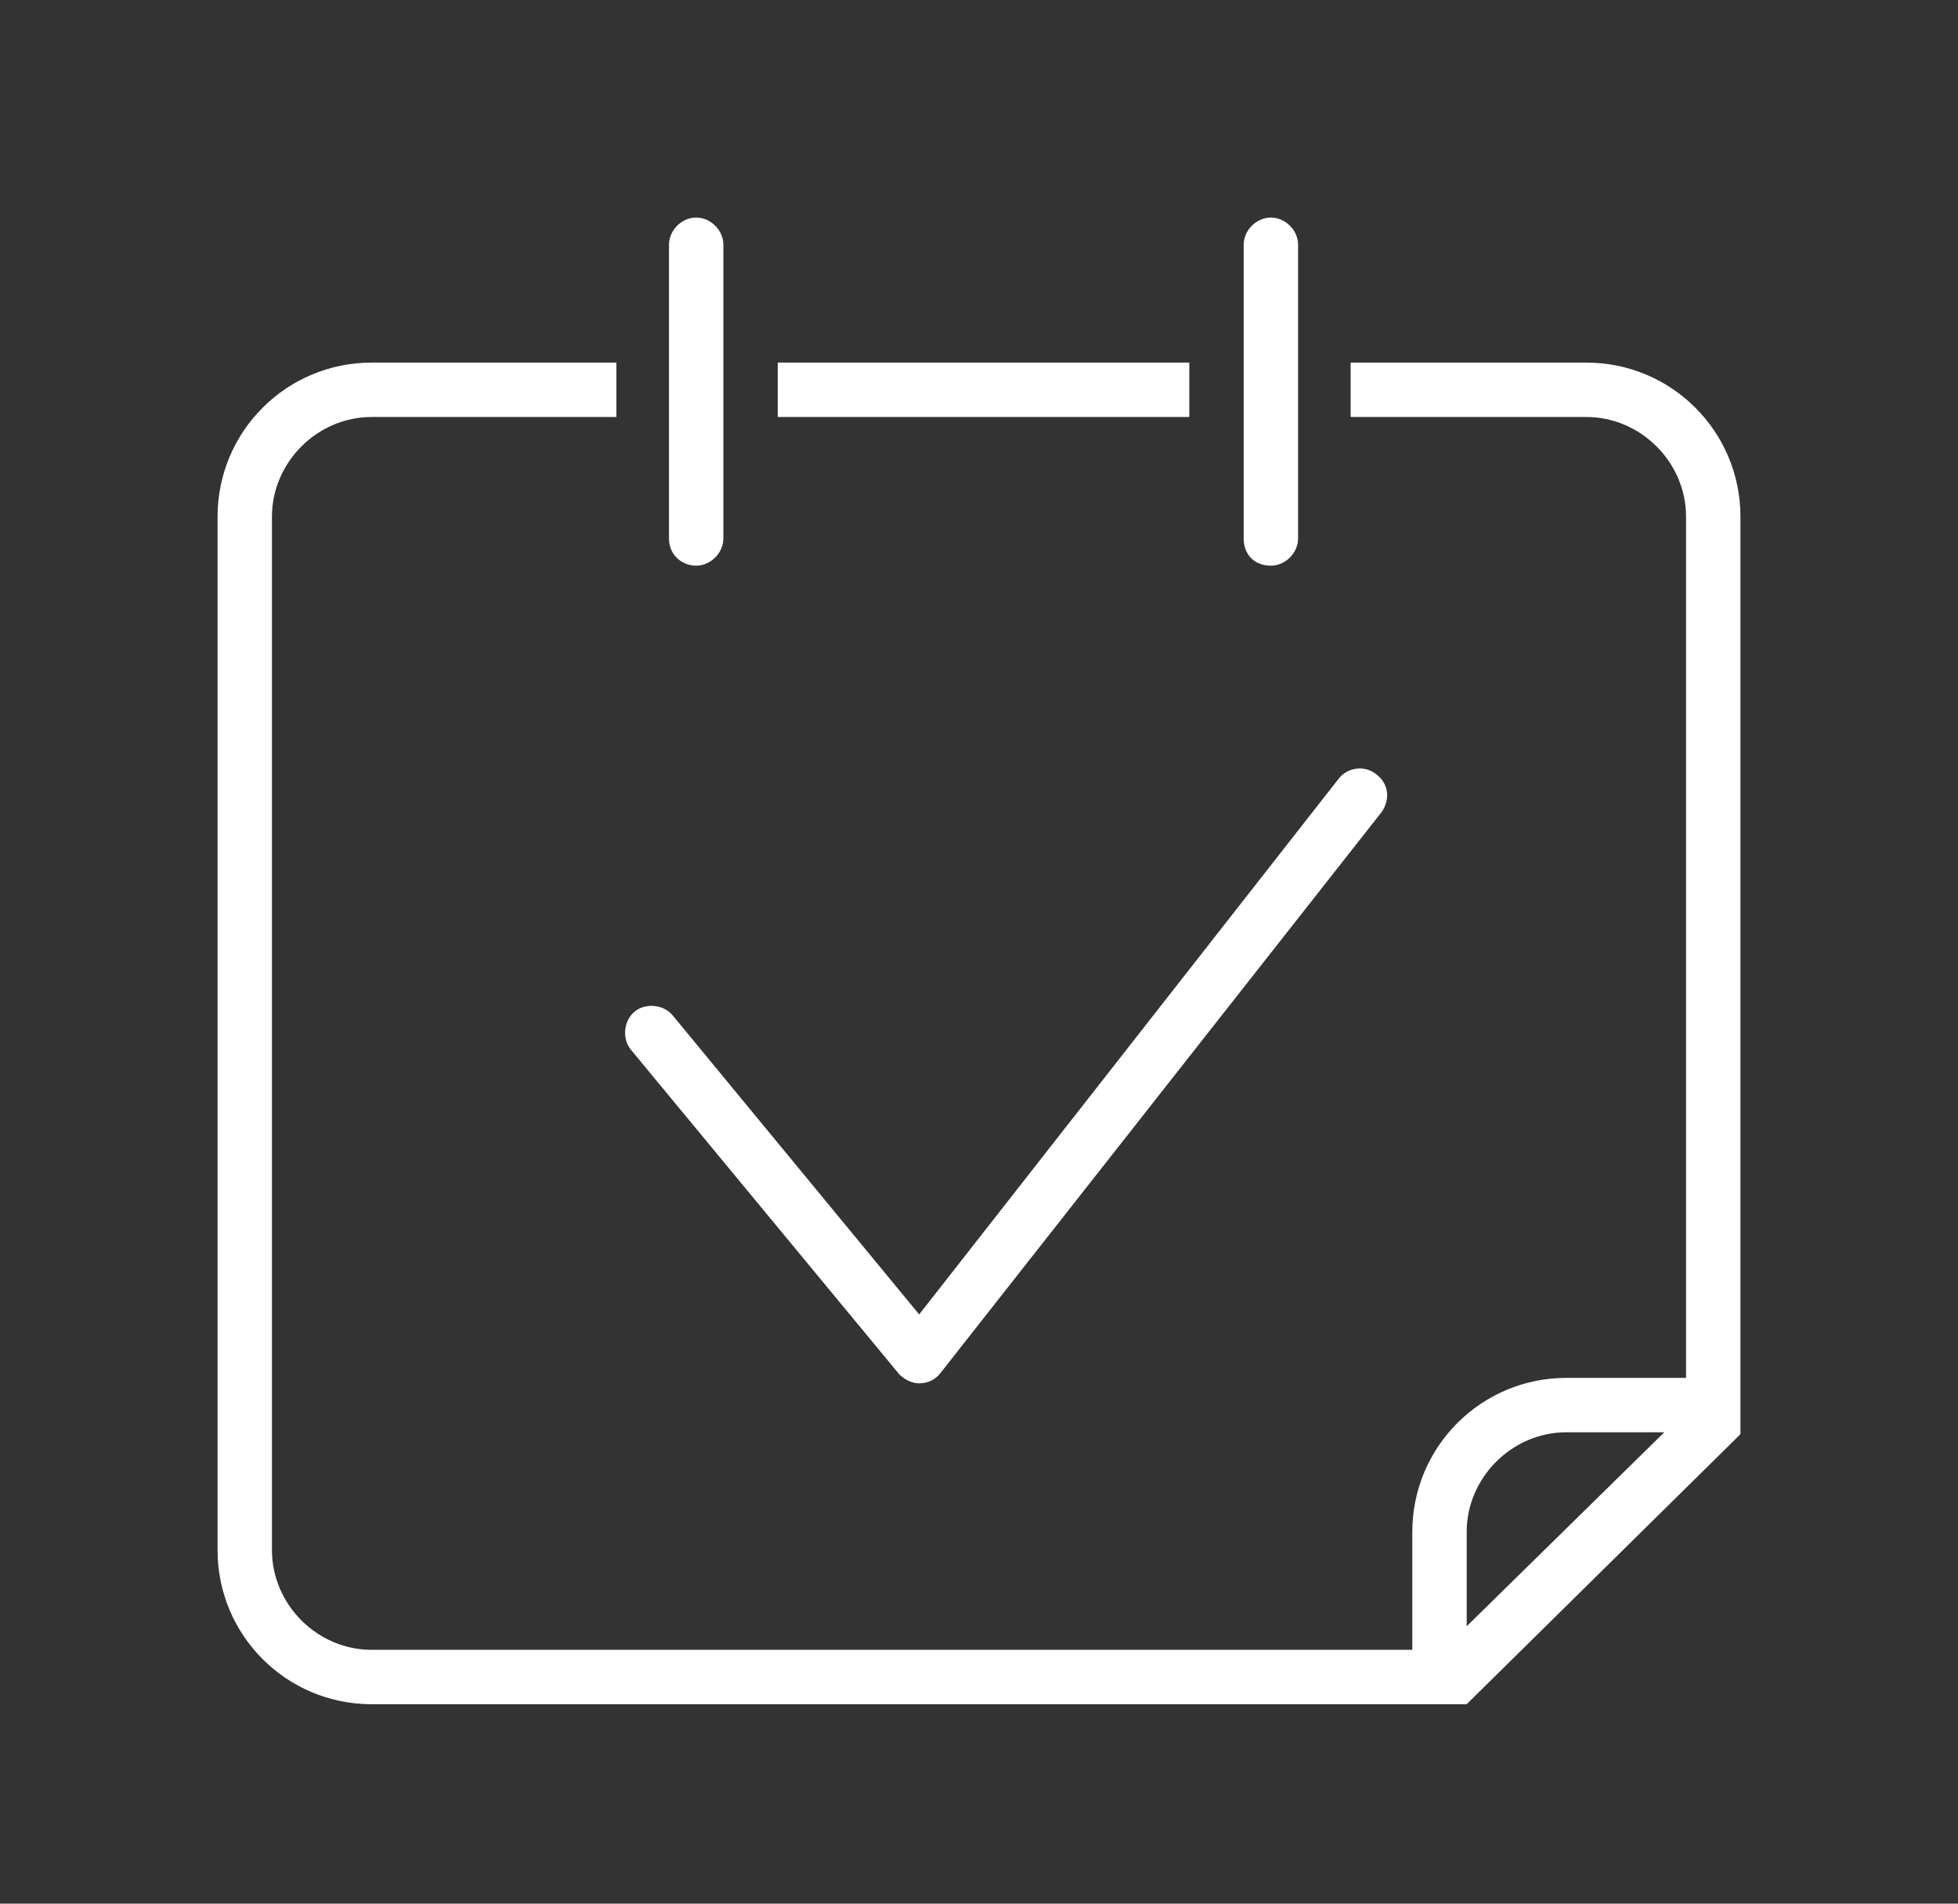 <?xml version="1.0" encoding="UTF-8" standalone="no"?>
<svg width="108px" height="105px" viewBox="0 0 108 105" version="1.1" xmlns="http://www.w3.org/2000/svg" xmlns:xlink="http://www.w3.org/1999/xlink" xmlns:sketch="http://www.bohemiancoding.com/sketch/ns">
    <rect x="0" y="0" width="108" height="105" fill="#333333" stroke="none"/>
    <!-- Generator: Sketch 3.5.1 (25234) - http://www.bohemiancoding.com/sketch -->
    <title>Slice 1</title>
    <desc>Created with Sketch.</desc>
    <defs></defs>
    <g id="Page-1" stroke="none" stroke-width="1" fill="none" fill-rule="evenodd" sketch:type="MSPage">
        <g id="calendar" sketch:type="MSLayerGroup" transform="translate(12, 12)" fill="#FFFFFF">
            <g id="Group" sketch:type="MSShapeGroup">
                <path d="M53.6,8 L30.9,8 L30.9,11 L53.6,11 L53.6,8 L53.6,8 Z M75.5,8 L62.5,8 L62.5,11 L75.5,11 C78.5,11 81,13.5 81,16.5 L81,64 L74.4,64 C69.7,64 65.9,67.8 65.9,72.5 L65.9,79 L8.5,79 C5.5,79 3,76.5 3,73.5 L3,16.5 C3,13.5 5.5,11 8.5,11 L22,11 L22,8 L8.5,8 C3.8,8 0,11.8 0,16.5 L0,73.5 C0,78.2 3.8,82 8.5,82 L68.9,82 L69,81.9 L83.6,67.5 L84,67.1 L84,16.5 C84,11.8 80.2,8 75.5,8 L75.5,8 Z M68.9,77.7 L68.9,72.5 C68.9,69.5 71.4,67 74.4,67 L79.8,67 L68.9,77.7 L68.9,77.7 Z M26.4,19.2 C27.2,19.2 27.9,18.5 27.9,17.7 L27.9,1.5 C27.9,0.7 27.2,0 26.4,0 C25.6,0 24.9,0.7 24.9,1.5 L24.9,17.7 C24.9,18.6 25.6,19.2 26.4,19.2 L26.4,19.2 Z M58.1,19.2 C58.9,19.2 59.6,18.5 59.6,17.7 L59.6,1.5 C59.6,0.7 58.9,0 58.1,0 C57.3,0 56.6,0.7 56.6,1.5 L56.6,17.7 C56.6,18.6 57.2,19.2 58.1,19.2 L58.1,19.2 Z M37.6,63.8 C37.9,64.1 38.3,64.3 38.7,64.3 L38.7,64.3 C39.2,64.3 39.6,64.1 39.9,63.7 L64.2,32.8 C64.7,32.1 64.6,31.2 63.9,30.7 C63.3,30.2 62.3,30.3 61.8,31 L38.7,60.5 L25.1,44 C24.6,43.4 23.6,43.3 23,43.8 C22.4,44.3 22.3,45.3 22.8,45.9 L37.6,63.8 L37.6,63.8 Z" id="Shape"></path>
            </g>
        </g>
    </g>
</svg>